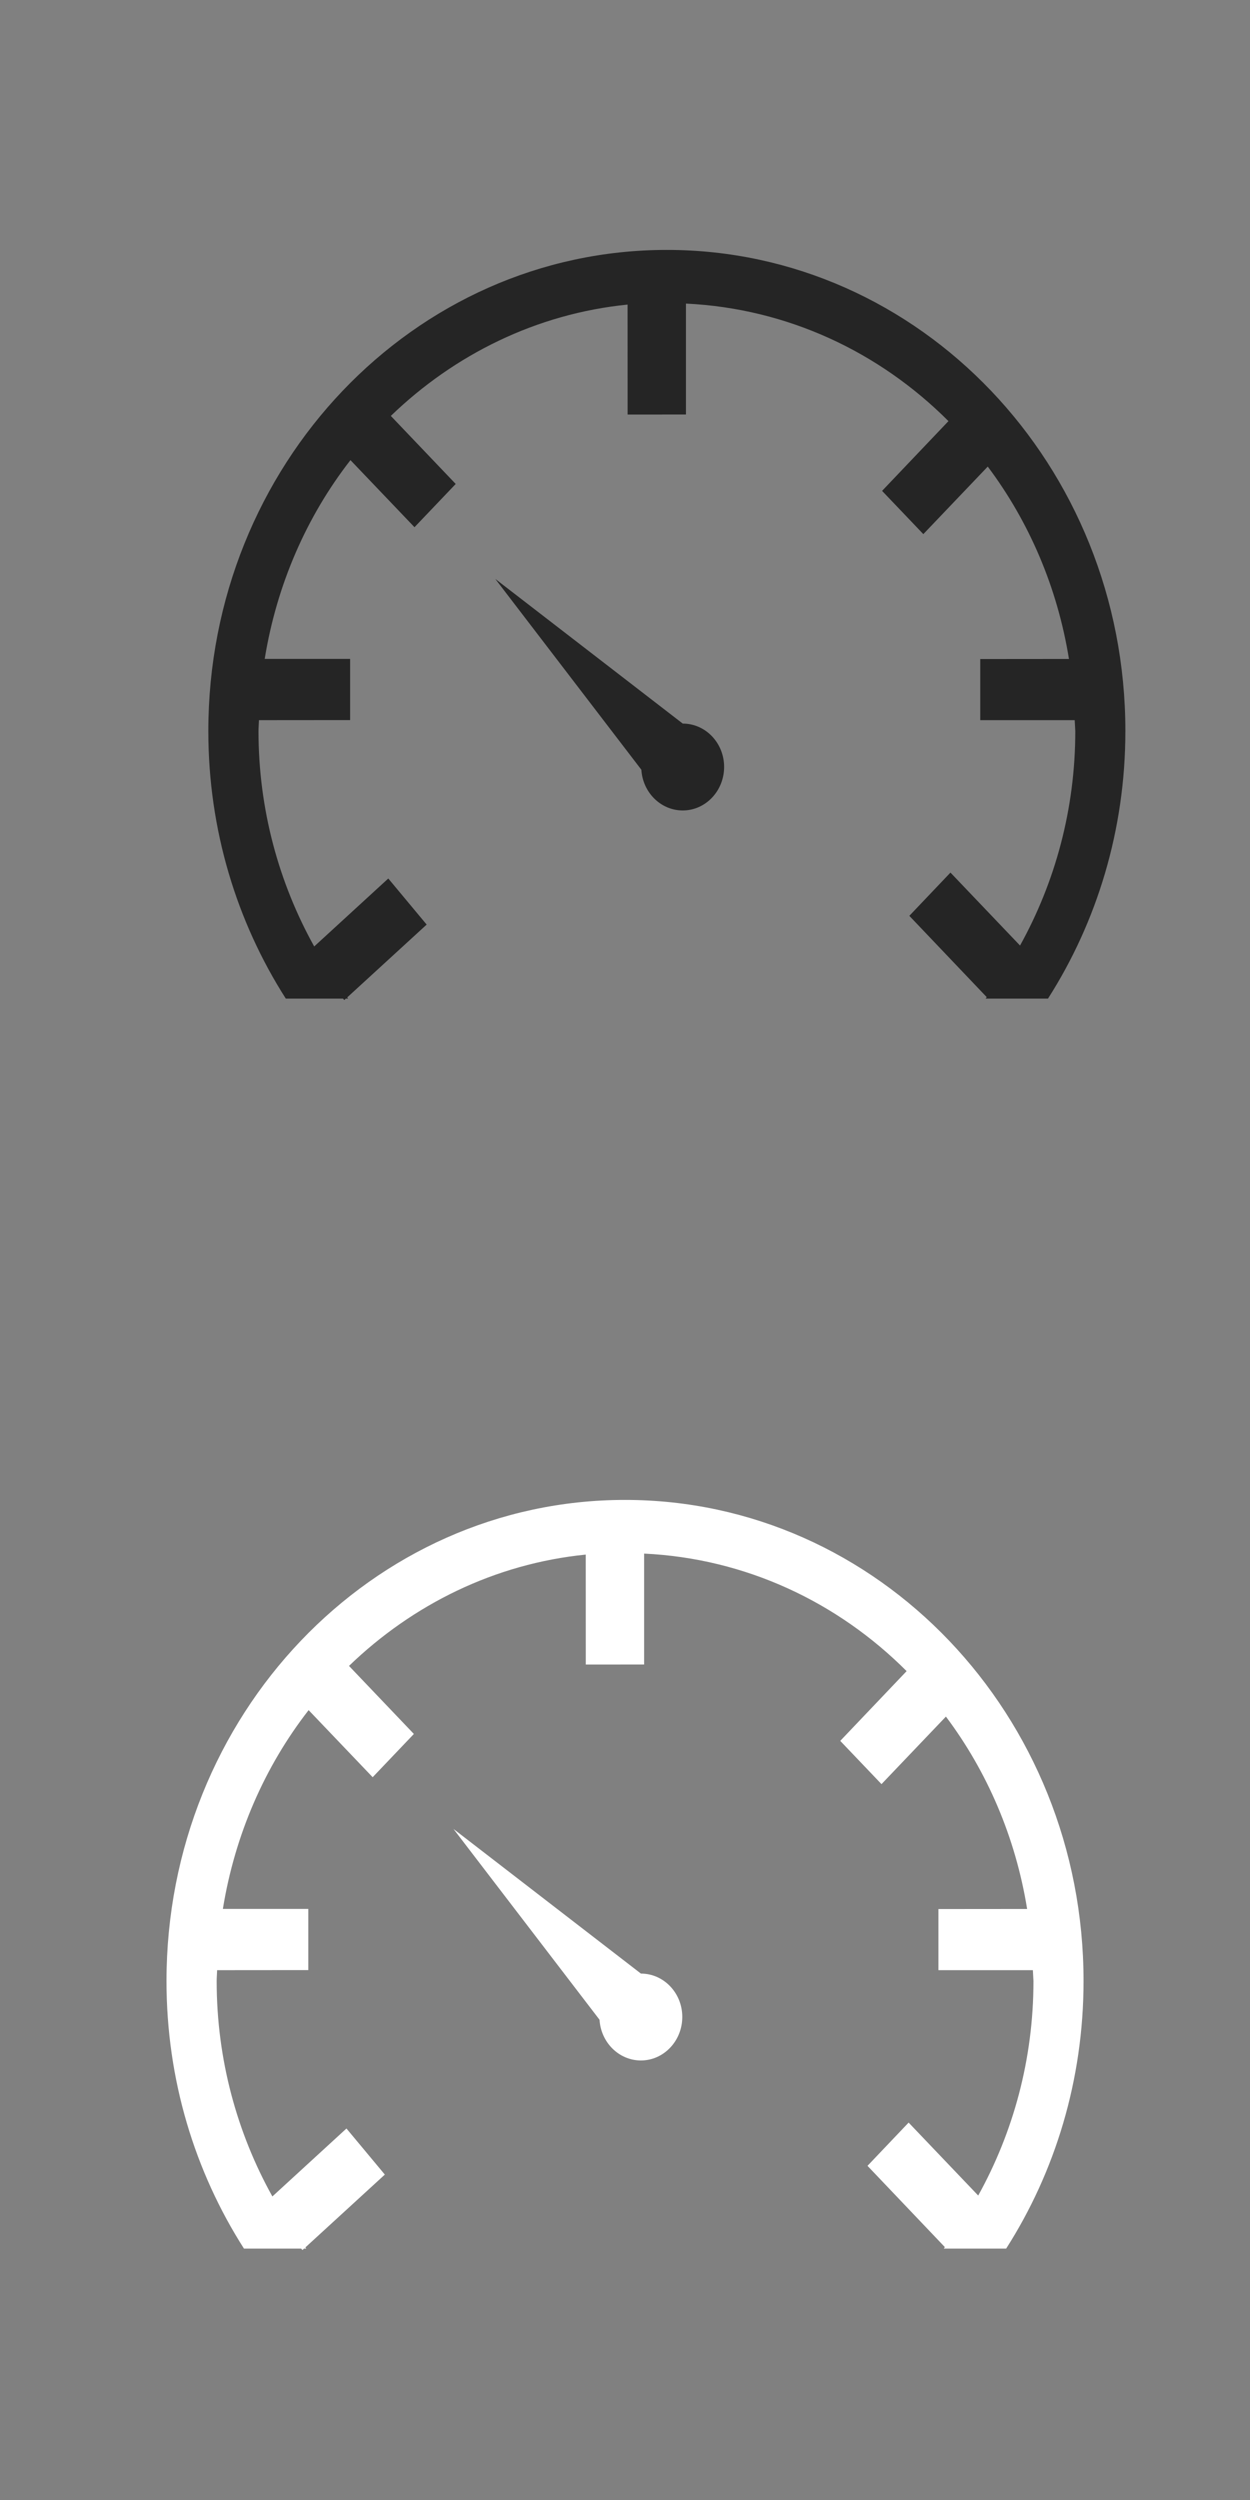 <?xml version="1.0" encoding="UTF-8" standalone="no"?>
<!DOCTYPE svg PUBLIC "-//W3C//DTD SVG 1.1//EN" "http://www.w3.org/Graphics/SVG/1.1/DTD/svg11.dtd">
<svg width="100%" height="100%" viewBox="0 0 30 60" version="1.1" xmlns="http://www.w3.org/2000/svg" xmlns:xlink="http://www.w3.org/1999/xlink" xml:space="preserve" xmlns:serif="http://www.serif.com/" style="fill-rule:evenodd;clip-rule:evenodd;stroke-linejoin:round;stroke-miterlimit:1.414;">
    <rect x="0" y="0" width="30" height="60" fill="#808080" stroke="none"/>
    <g id="bottom" transform="matrix(1.25,0,0,0.938,-2.5,28.125)">
        <rect x="2" y="2" width="24" height="32" style="fill:none;"/>
    </g>
    <g id="top" transform="matrix(1.25,0,0,0.938,-2.5,-1.875)">
        <rect x="2" y="2" width="24" height="32" style="fill:none;"/>
    </g>
    <g id="Dashboard" transform="matrix(1,0,0,1,-11.001,-109.988)">
        <path d="M17.86,133.954C16.682,132.109 16.001,129.905 16.001,127.534C16.001,121.156 20.927,115.986 27.004,115.986C33.084,115.986 38.012,121.156 38.01,127.535C38.01,129.912 37.324,132.12 36.153,133.954L34.656,133.954C34.665,133.943 34.675,133.93 34.682,133.919L32.825,131.968L33.812,130.93L35.482,132.681C36.321,131.167 36.808,129.414 36.808,127.535L36.794,127.272L34.527,127.272L34.527,125.805L36.656,125.803C36.377,124.078 35.695,122.503 34.707,121.186L33.161,122.807L32.171,121.769L33.764,120.095C32.109,118.438 29.904,117.391 27.464,117.274L27.464,119.936L26.064,119.937L26.063,117.298C23.879,117.517 21.909,118.495 20.381,119.97L21.938,121.603L20.949,122.641L19.412,121.031C18.364,122.378 17.644,124.012 17.354,125.802L19.404,125.802L19.404,127.27L17.216,127.272C17.214,127.362 17.205,127.445 17.205,127.534C17.205,129.42 17.697,131.184 18.542,132.703L20.32,131.072L21.241,132.178L19.334,133.926C19.342,133.933 19.347,133.946 19.355,133.954L19.302,133.954L19.263,133.99L19.234,133.954L17.86,133.954ZM27.387,129.439C27.935,129.439 28.38,128.97 28.38,128.394C28.38,127.82 27.935,127.354 27.387,127.354L22.888,123.882L26.394,128.462C26.427,129.007 26.86,129.439 27.387,129.439Z" style="fill:rgb(37,37,37);"/>
    </g>
    <g id="Dashboard1" serif:id="Dashboard" transform="matrix(1,0,0,1,-12.005,-79.988)">
        <path d="M17.86,133.954C16.682,132.109 16.001,129.905 16.001,127.534C16.001,121.156 20.927,115.986 27.004,115.986C33.084,115.986 38.012,121.156 38.01,127.535C38.01,129.912 37.324,132.12 36.153,133.954L34.656,133.954C34.665,133.943 34.675,133.93 34.682,133.919L32.825,131.968L33.812,130.93L35.482,132.681C36.321,131.167 36.808,129.414 36.808,127.535L36.794,127.272L34.527,127.272L34.527,125.805L36.656,125.803C36.377,124.078 35.695,122.503 34.707,121.186L33.161,122.807L32.171,121.769L33.764,120.095C32.109,118.438 29.904,117.391 27.464,117.274L27.464,119.936L26.064,119.937L26.063,117.298C23.879,117.517 21.909,118.495 20.381,119.97L21.938,121.603L20.949,122.641L19.412,121.031C18.364,122.378 17.644,124.012 17.354,125.802L19.404,125.802L19.404,127.27L17.216,127.272C17.214,127.362 17.205,127.445 17.205,127.534C17.205,129.42 17.697,131.184 18.542,132.703L20.32,131.072L21.241,132.178L19.334,133.926C19.342,133.933 19.347,133.946 19.355,133.954L19.302,133.954L19.263,133.99L19.234,133.954L17.86,133.954ZM27.387,129.439C27.935,129.439 28.38,128.97 28.38,128.394C28.38,127.82 27.935,127.354 27.387,127.354L22.888,123.882L26.394,128.462C26.427,129.007 26.86,129.439 27.387,129.439Z" style="fill:white;"/>
    </g>
</svg>
